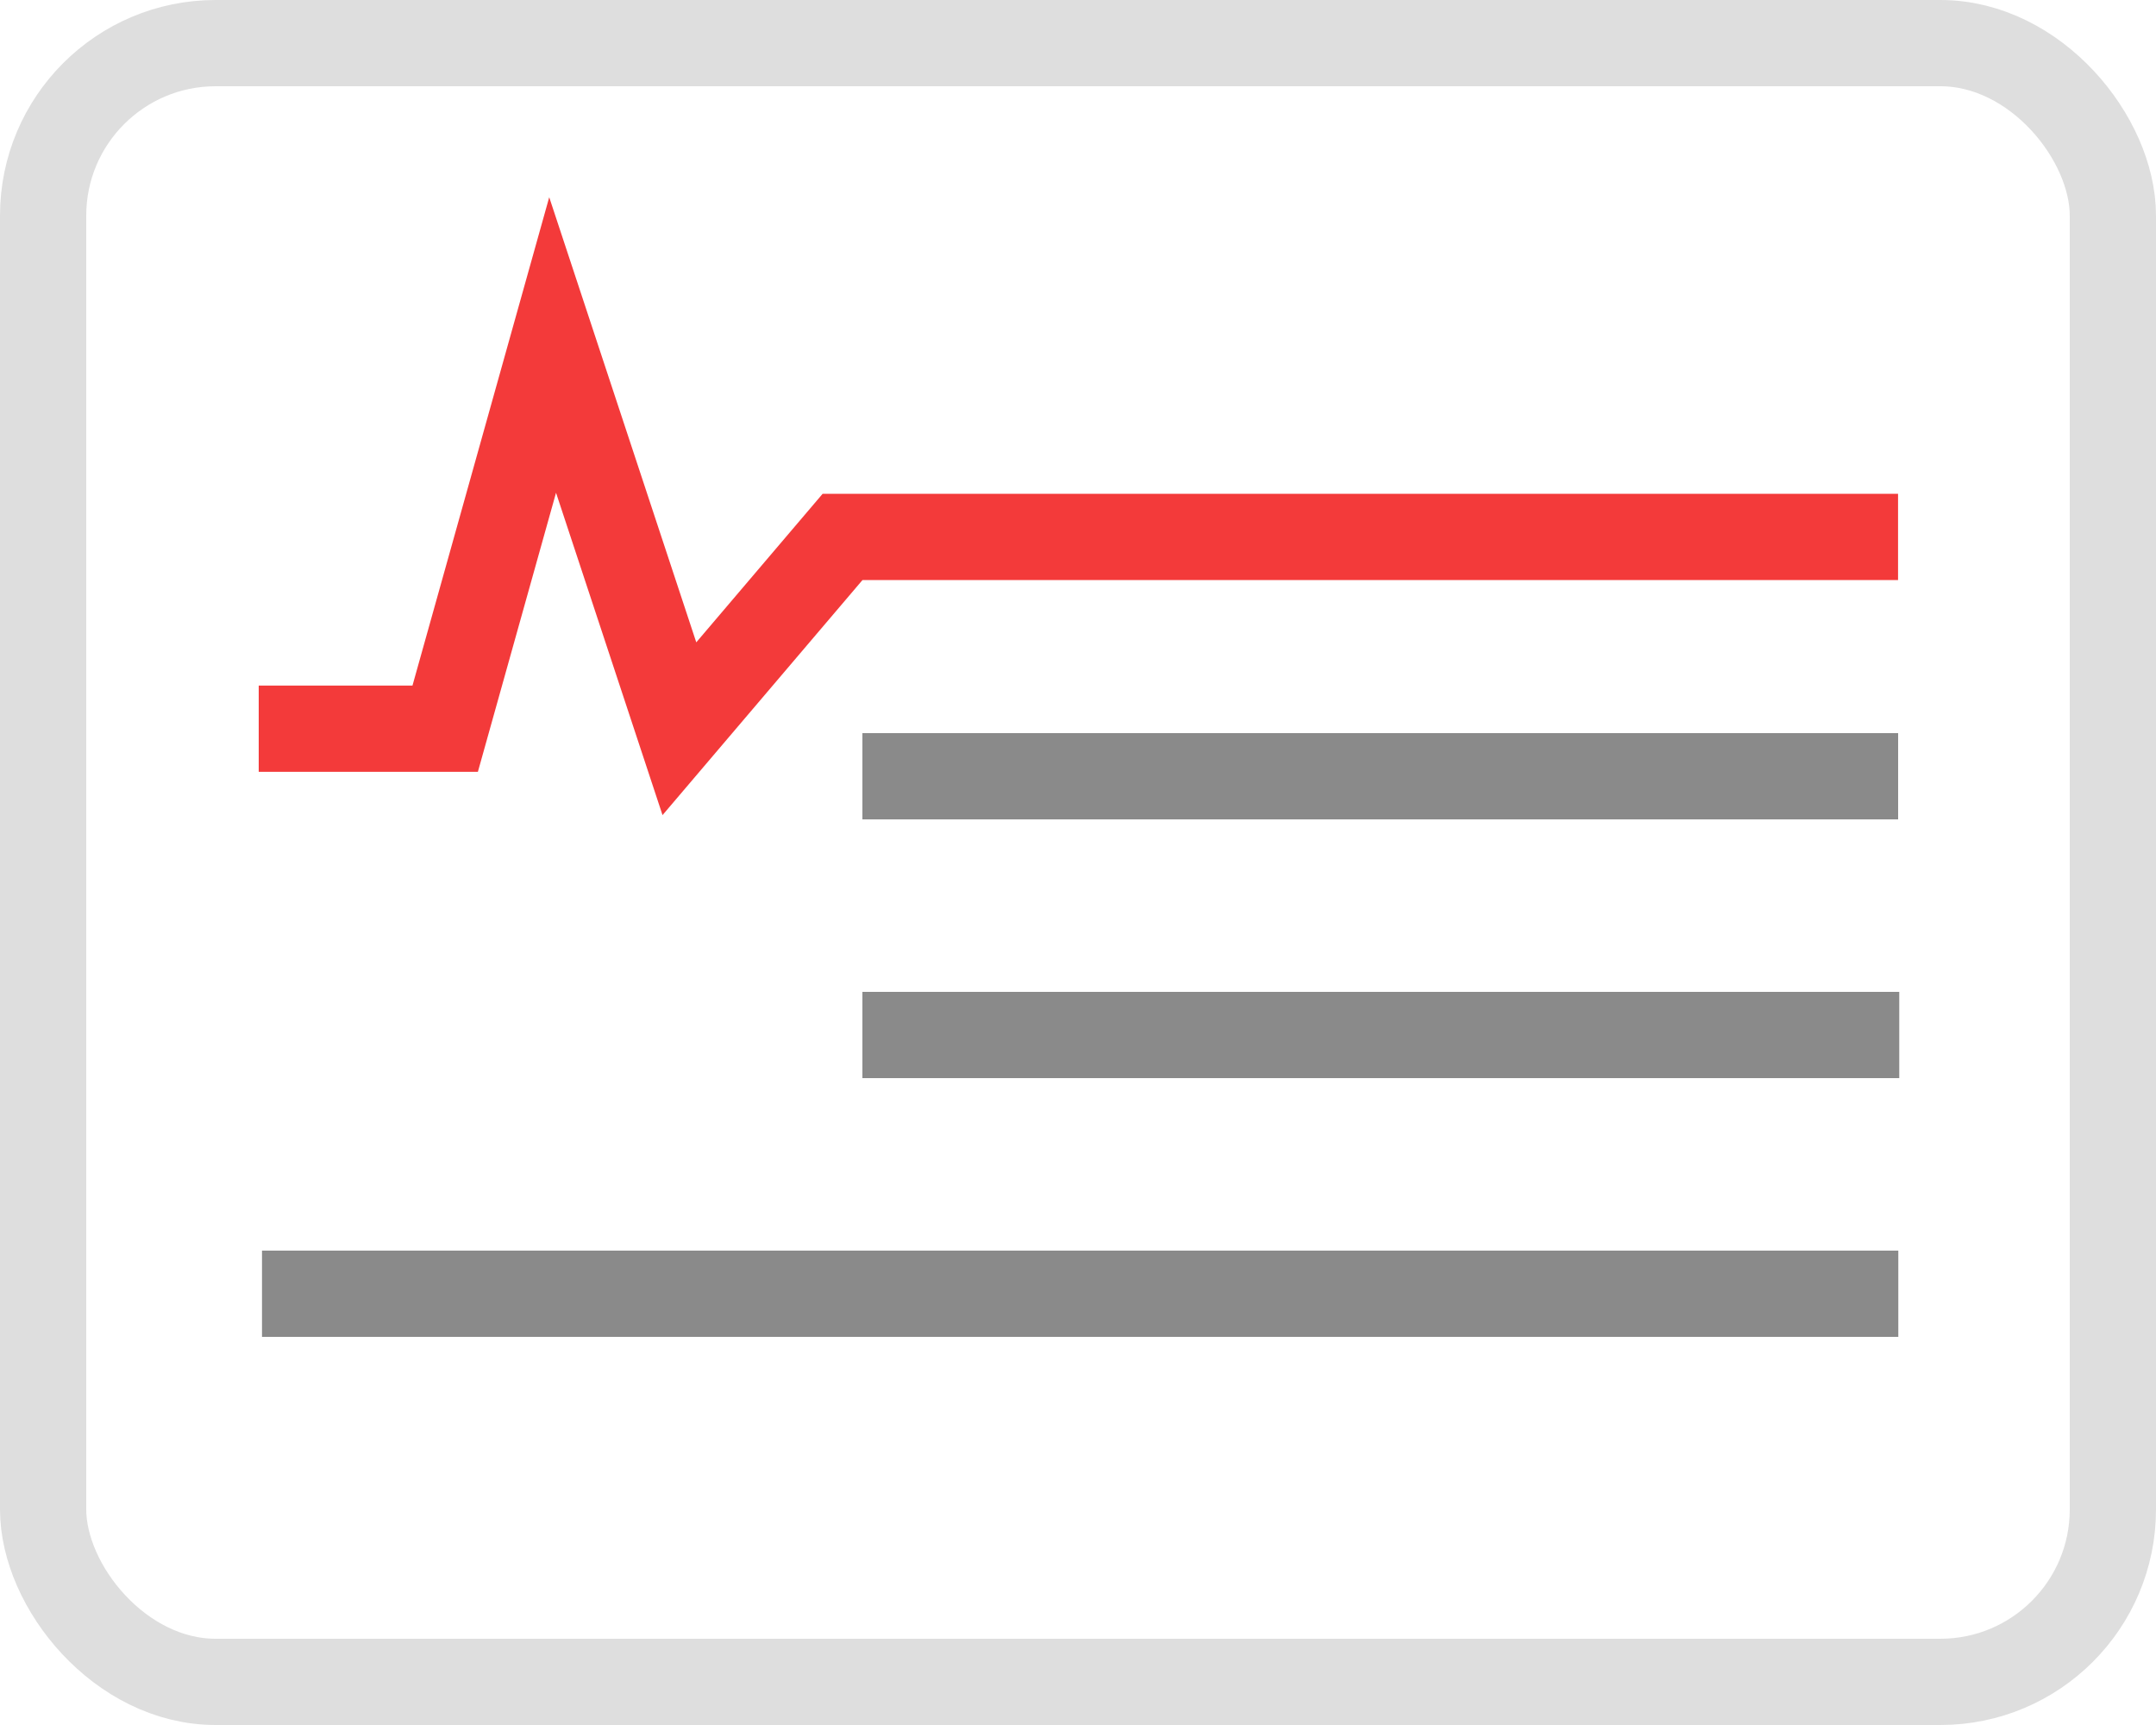 <?xml version="1.0" encoding="UTF-8"?>
<svg width="25px" height="20px" viewBox="0 0 25 20" version="1.1" xmlns="http://www.w3.org/2000/svg" xmlns:xlink="http://www.w3.org/1999/xlink">
    <!-- Generator: Sketch 48.2 (47327) - http://www.bohemiancoding.com/sketch -->
    <title>02_04.buy</title>
    <desc>Created with Sketch.</desc>
    <defs></defs>
    <g id="02_04.交易(白-未登录-K线图-原状态)" stroke="none" stroke-width="1" fill="none" fill-rule="evenodd" transform="translate(-1335, -174)">
        <g id="Group-4" transform="translate(1280, 158)">
            <g id="02_04.buy" transform="translate(55, 16)">
                <rect id="Rectangle-8" stroke="#DEDEDE" x="0.5" y="0.5" width="24" height="19" rx="2"></rect>
                <polyline id="Path-4" stroke="#F33A3A" points="3 8.449 5.162 8.449 6.408 4 7.878 8.449 9.77 6.225 22.009 6.225"></polyline>
                <path d="M10,9 L22.01,9" id="Path-5" stroke="#8A8A8A"></path>
                <path d="M10,12 L22.023,12" id="Path-5-Copy" stroke="#8A8A8A"></path>
                <path d="M3.038,15 L22.012,15" id="Path-5-Copy-2" stroke="#8A8A8A"></path>
            </g>
        </g>
    </g>
</svg>